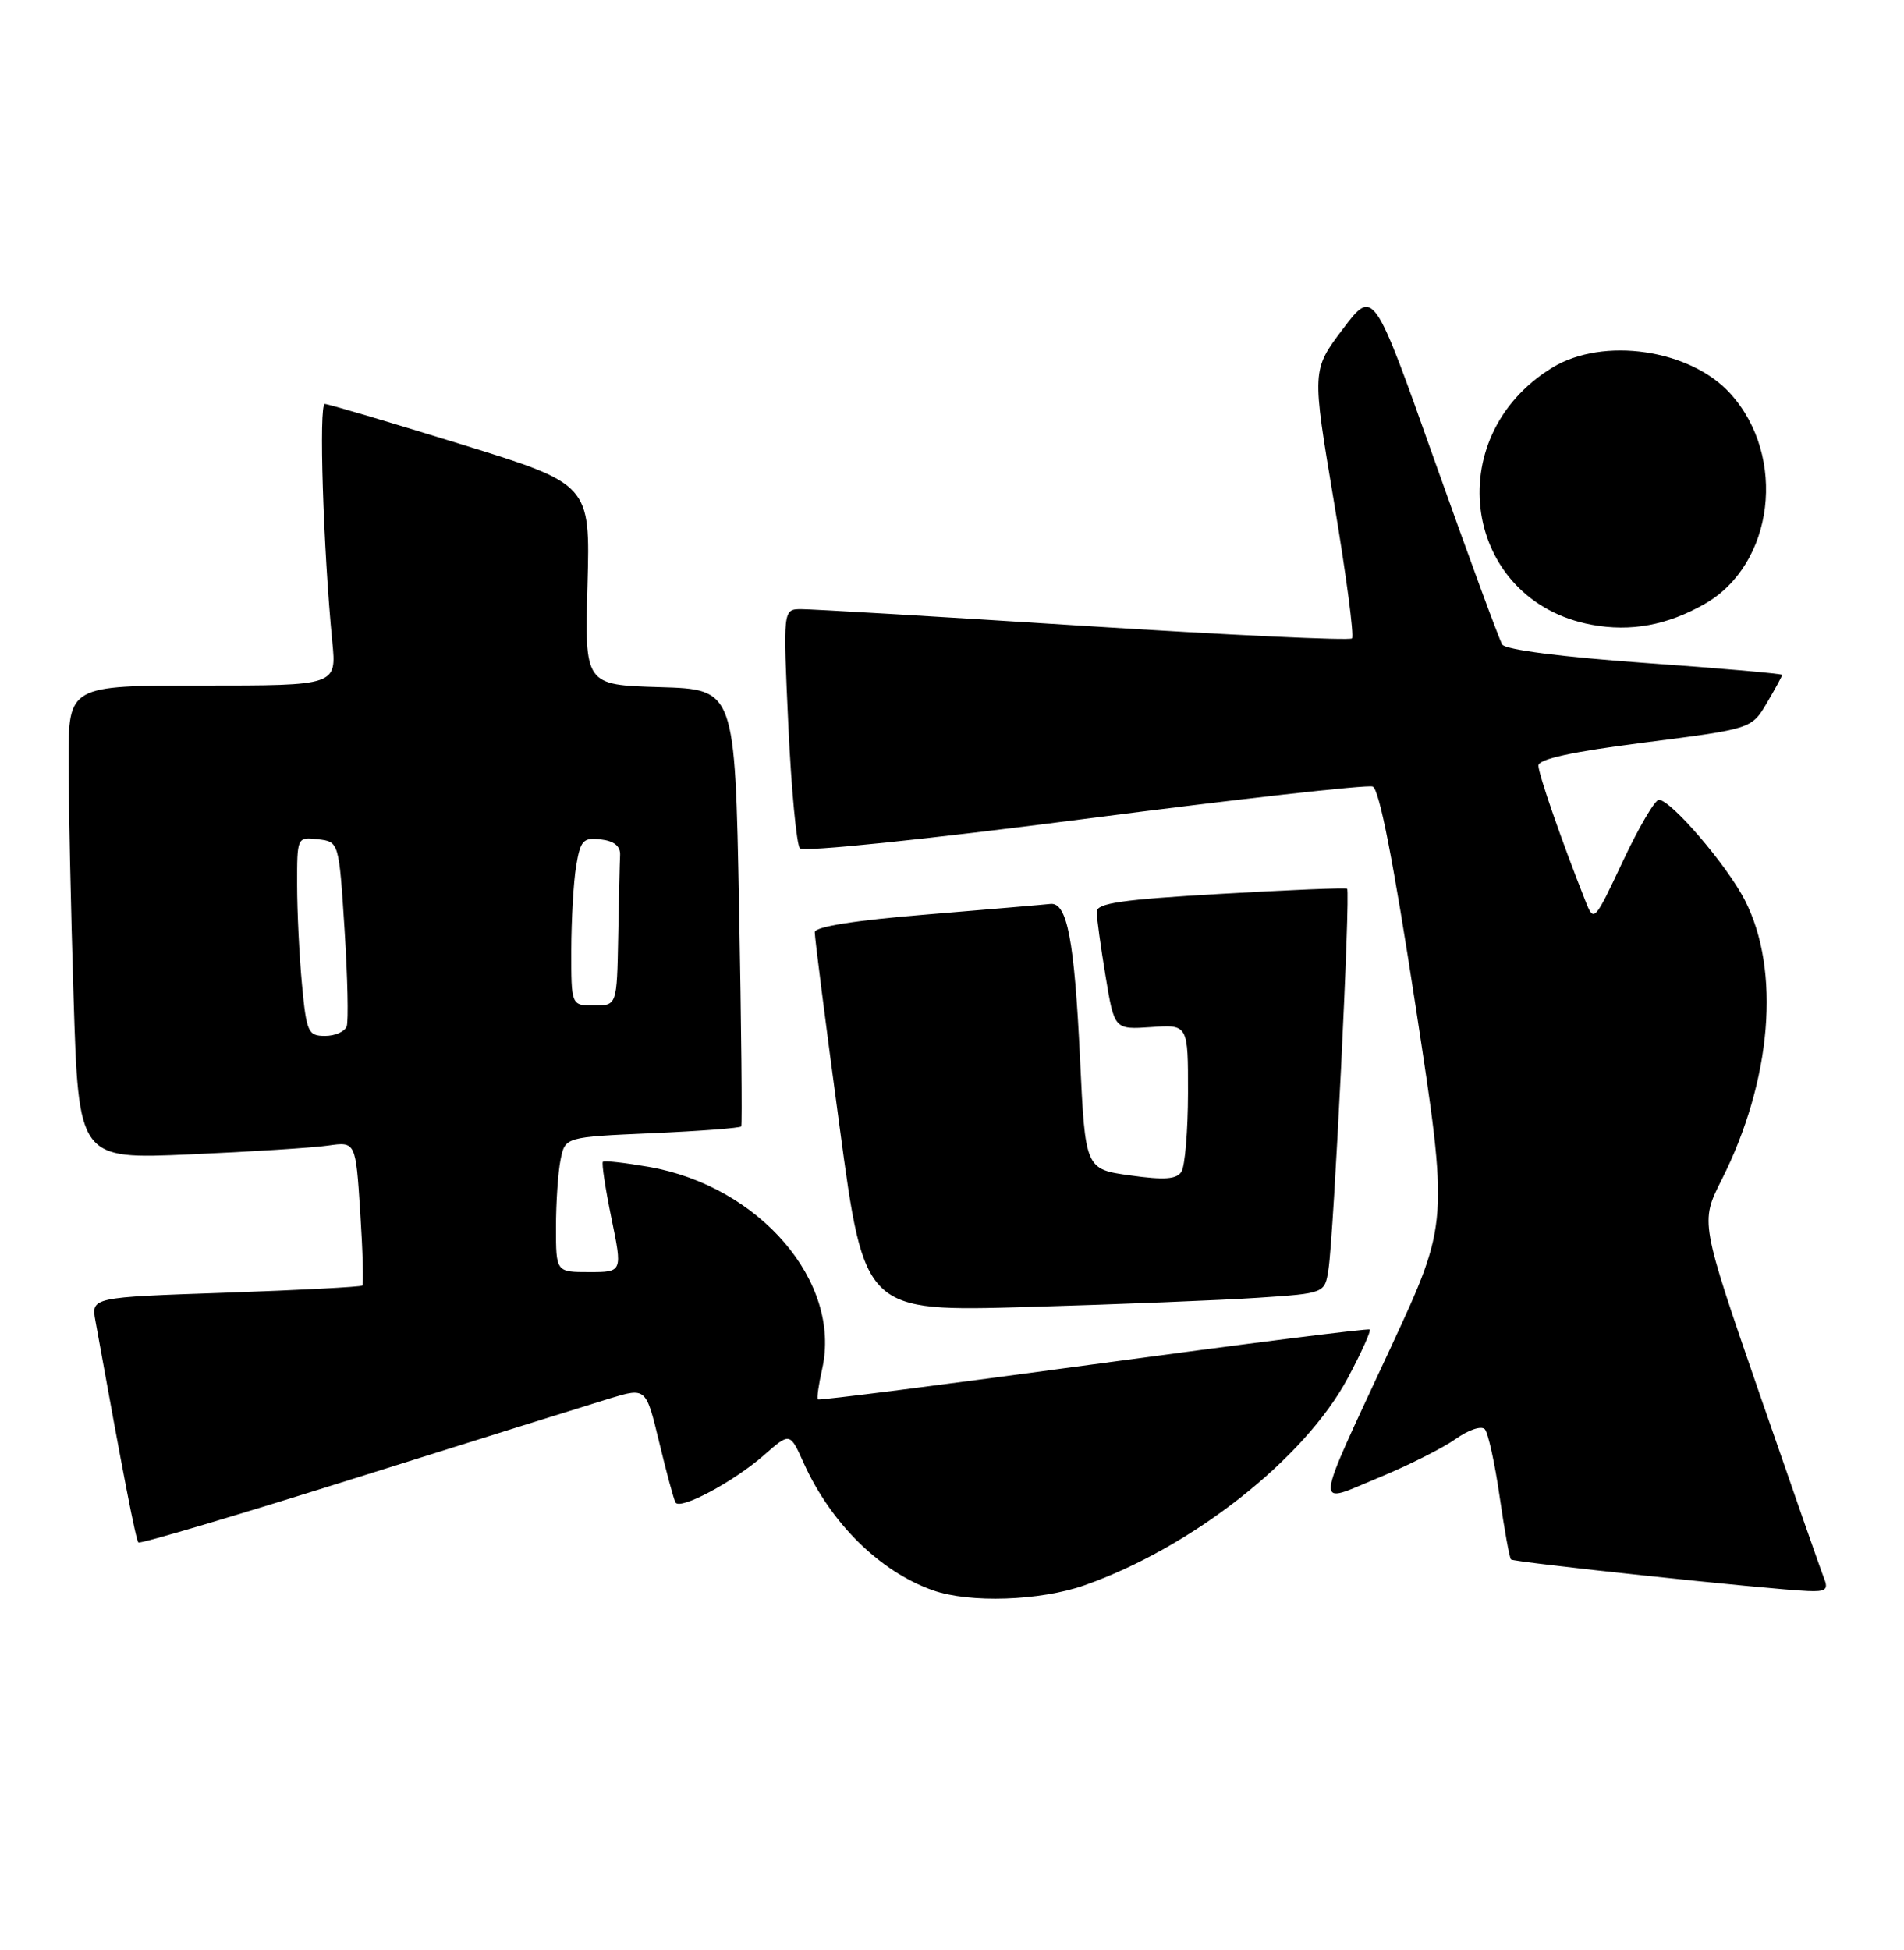 <?xml version="1.0" encoding="UTF-8" standalone="no"?>
<!DOCTYPE svg PUBLIC "-//W3C//DTD SVG 1.1//EN" "http://www.w3.org/Graphics/SVG/1.1/DTD/svg11.dtd" >
<svg xmlns="http://www.w3.org/2000/svg" xmlns:xlink="http://www.w3.org/1999/xlink" version="1.1" viewBox="0 0 250 256">
 <g >
 <path fill="currentColor"
d=" M 142.39 208.12 C 156.51 203.16 171.32 191.50 176.98 180.89 C 178.75 177.57 180.04 174.72 179.85 174.54 C 179.66 174.37 163.34 176.43 143.58 179.11 C 123.83 181.80 107.54 183.87 107.39 183.72 C 107.23 183.57 107.49 181.77 107.95 179.72 C 110.53 168.30 99.73 155.72 85.19 153.19 C 82.06 152.65 79.35 152.34 79.16 152.52 C 78.98 152.70 79.48 156.03 80.28 159.92 C 81.74 167.00 81.74 167.00 77.37 167.00 C 73.00 167.00 73.00 167.00 73.00 161.12 C 73.00 157.89 73.27 153.90 73.60 152.26 C 74.20 149.27 74.20 149.27 85.63 148.77 C 91.93 148.49 97.19 148.09 97.33 147.88 C 97.46 147.67 97.34 134.68 97.04 119.00 C 96.50 90.50 96.50 90.50 86.64 90.21 C 76.77 89.92 76.77 89.92 77.14 76.75 C 77.50 63.57 77.50 63.57 60.50 58.31 C 51.15 55.42 43.12 53.04 42.65 53.03 C 41.84 53.00 42.44 72.10 43.63 84.25 C 44.20 90.00 44.20 90.00 26.60 90.00 C 9.00 90.00 9.00 90.00 9.00 99.84 C 9.00 105.25 9.30 119.24 9.66 130.93 C 10.32 152.19 10.32 152.19 24.91 151.55 C 32.94 151.20 41.12 150.68 43.10 150.39 C 46.70 149.88 46.70 149.88 47.30 159.16 C 47.63 164.26 47.75 168.58 47.57 168.77 C 47.38 168.95 39.30 169.37 29.60 169.71 C 11.97 170.31 11.97 170.31 12.53 173.41 C 16.17 193.58 17.84 202.17 18.17 202.50 C 18.39 202.72 31.38 198.86 47.03 193.93 C 62.69 189.00 77.60 184.34 80.16 183.56 C 84.82 182.16 84.82 182.16 86.55 189.33 C 87.50 193.27 88.46 196.83 88.69 197.24 C 89.28 198.30 96.33 194.53 100.33 191.02 C 103.72 188.04 103.72 188.04 105.52 192.05 C 109.11 200.00 115.52 206.32 122.50 208.78 C 127.30 210.48 136.56 210.17 142.39 208.12 Z  M 239.52 207.25 C 239.13 206.29 235.32 195.36 231.03 182.97 C 223.25 160.44 223.25 160.44 226.04 154.92 C 232.64 141.86 233.85 127.39 229.09 118.15 C 226.73 113.56 219.39 105.00 217.81 105.00 C 217.30 105.00 215.17 108.63 213.09 113.06 C 209.34 121.04 209.28 121.10 208.18 118.31 C 205.03 110.35 202.00 101.62 202.00 100.51 C 202.00 99.65 206.39 98.69 216.00 97.47 C 229.99 95.68 229.99 95.68 232.00 92.28 C 233.10 90.41 234.00 88.76 234.00 88.60 C 234.00 88.44 225.89 87.73 215.98 87.03 C 205.11 86.25 197.68 85.30 197.25 84.62 C 196.86 84.00 192.90 73.23 188.44 60.68 C 180.35 37.86 180.35 37.86 176.30 43.22 C 172.25 48.59 172.25 48.59 175.16 65.93 C 176.76 75.46 177.82 83.51 177.52 83.81 C 177.22 84.12 161.34 83.37 142.23 82.16 C 123.13 80.94 106.44 79.96 105.15 79.97 C 102.81 80.00 102.81 80.00 103.51 95.25 C 103.90 103.64 104.59 110.89 105.03 111.37 C 105.50 111.87 121.70 110.19 142.40 107.51 C 162.50 104.90 179.53 102.99 180.24 103.26 C 181.11 103.59 182.97 113.16 185.88 132.13 C 190.22 160.50 190.22 160.50 182.68 176.75 C 172.31 199.08 172.47 197.52 180.98 194.01 C 184.88 192.40 189.44 190.11 191.12 188.92 C 192.80 187.72 194.51 187.14 194.96 187.63 C 195.40 188.11 196.27 192.07 196.90 196.44 C 197.53 200.80 198.20 204.54 198.40 204.73 C 198.76 205.10 232.15 208.65 237.36 208.87 C 239.70 208.98 240.09 208.68 239.52 207.25 Z  M 165.22 170.37 C 173.95 169.79 173.95 169.79 174.43 166.65 C 175.13 162.18 177.34 116.98 176.88 116.67 C 176.67 116.53 169.19 116.83 160.25 117.35 C 147.34 118.09 144.00 118.57 144.00 119.70 C 144.00 120.48 144.52 124.28 145.16 128.14 C 146.32 135.17 146.32 135.17 151.16 134.84 C 156.00 134.50 156.00 134.50 155.99 143.50 C 155.98 148.45 155.59 153.09 155.13 153.82 C 154.50 154.82 152.90 154.94 148.40 154.31 C 142.50 153.49 142.50 153.49 141.81 139.00 C 141.07 123.36 140.12 118.41 137.91 118.67 C 137.13 118.76 129.86 119.38 121.75 120.05 C 112.28 120.82 106.99 121.66 106.98 122.38 C 106.96 123.00 108.42 134.46 110.23 147.85 C 113.50 172.20 113.50 172.20 135.00 171.58 C 146.82 171.24 160.43 170.69 165.22 170.37 Z  M 223.84 79.28 C 232.95 74.09 234.68 59.94 227.21 51.68 C 221.94 45.85 210.50 44.18 203.83 48.26 C 188.86 57.40 192.15 78.90 209.00 82.02 C 214.14 82.97 218.94 82.08 223.84 79.28 Z  M 39.65 129.25 C 39.30 125.54 39.01 119.66 39.01 116.18 C 39.00 109.88 39.01 109.87 41.75 110.18 C 44.50 110.50 44.50 110.50 45.24 122.00 C 45.64 128.32 45.77 134.06 45.52 134.75 C 45.27 135.44 43.99 136.00 42.68 136.00 C 40.46 136.00 40.24 135.52 39.65 129.25 Z  M 75.01 124.75 C 75.02 120.76 75.30 115.79 75.65 113.70 C 76.21 110.31 76.57 109.93 78.89 110.20 C 80.63 110.40 81.47 111.08 81.42 112.25 C 81.37 113.21 81.26 118.05 81.17 123.00 C 81.00 132.00 81.00 132.00 78.00 132.00 C 75.00 132.00 75.00 132.00 75.01 124.75 Z "/>
</g>
</svg>